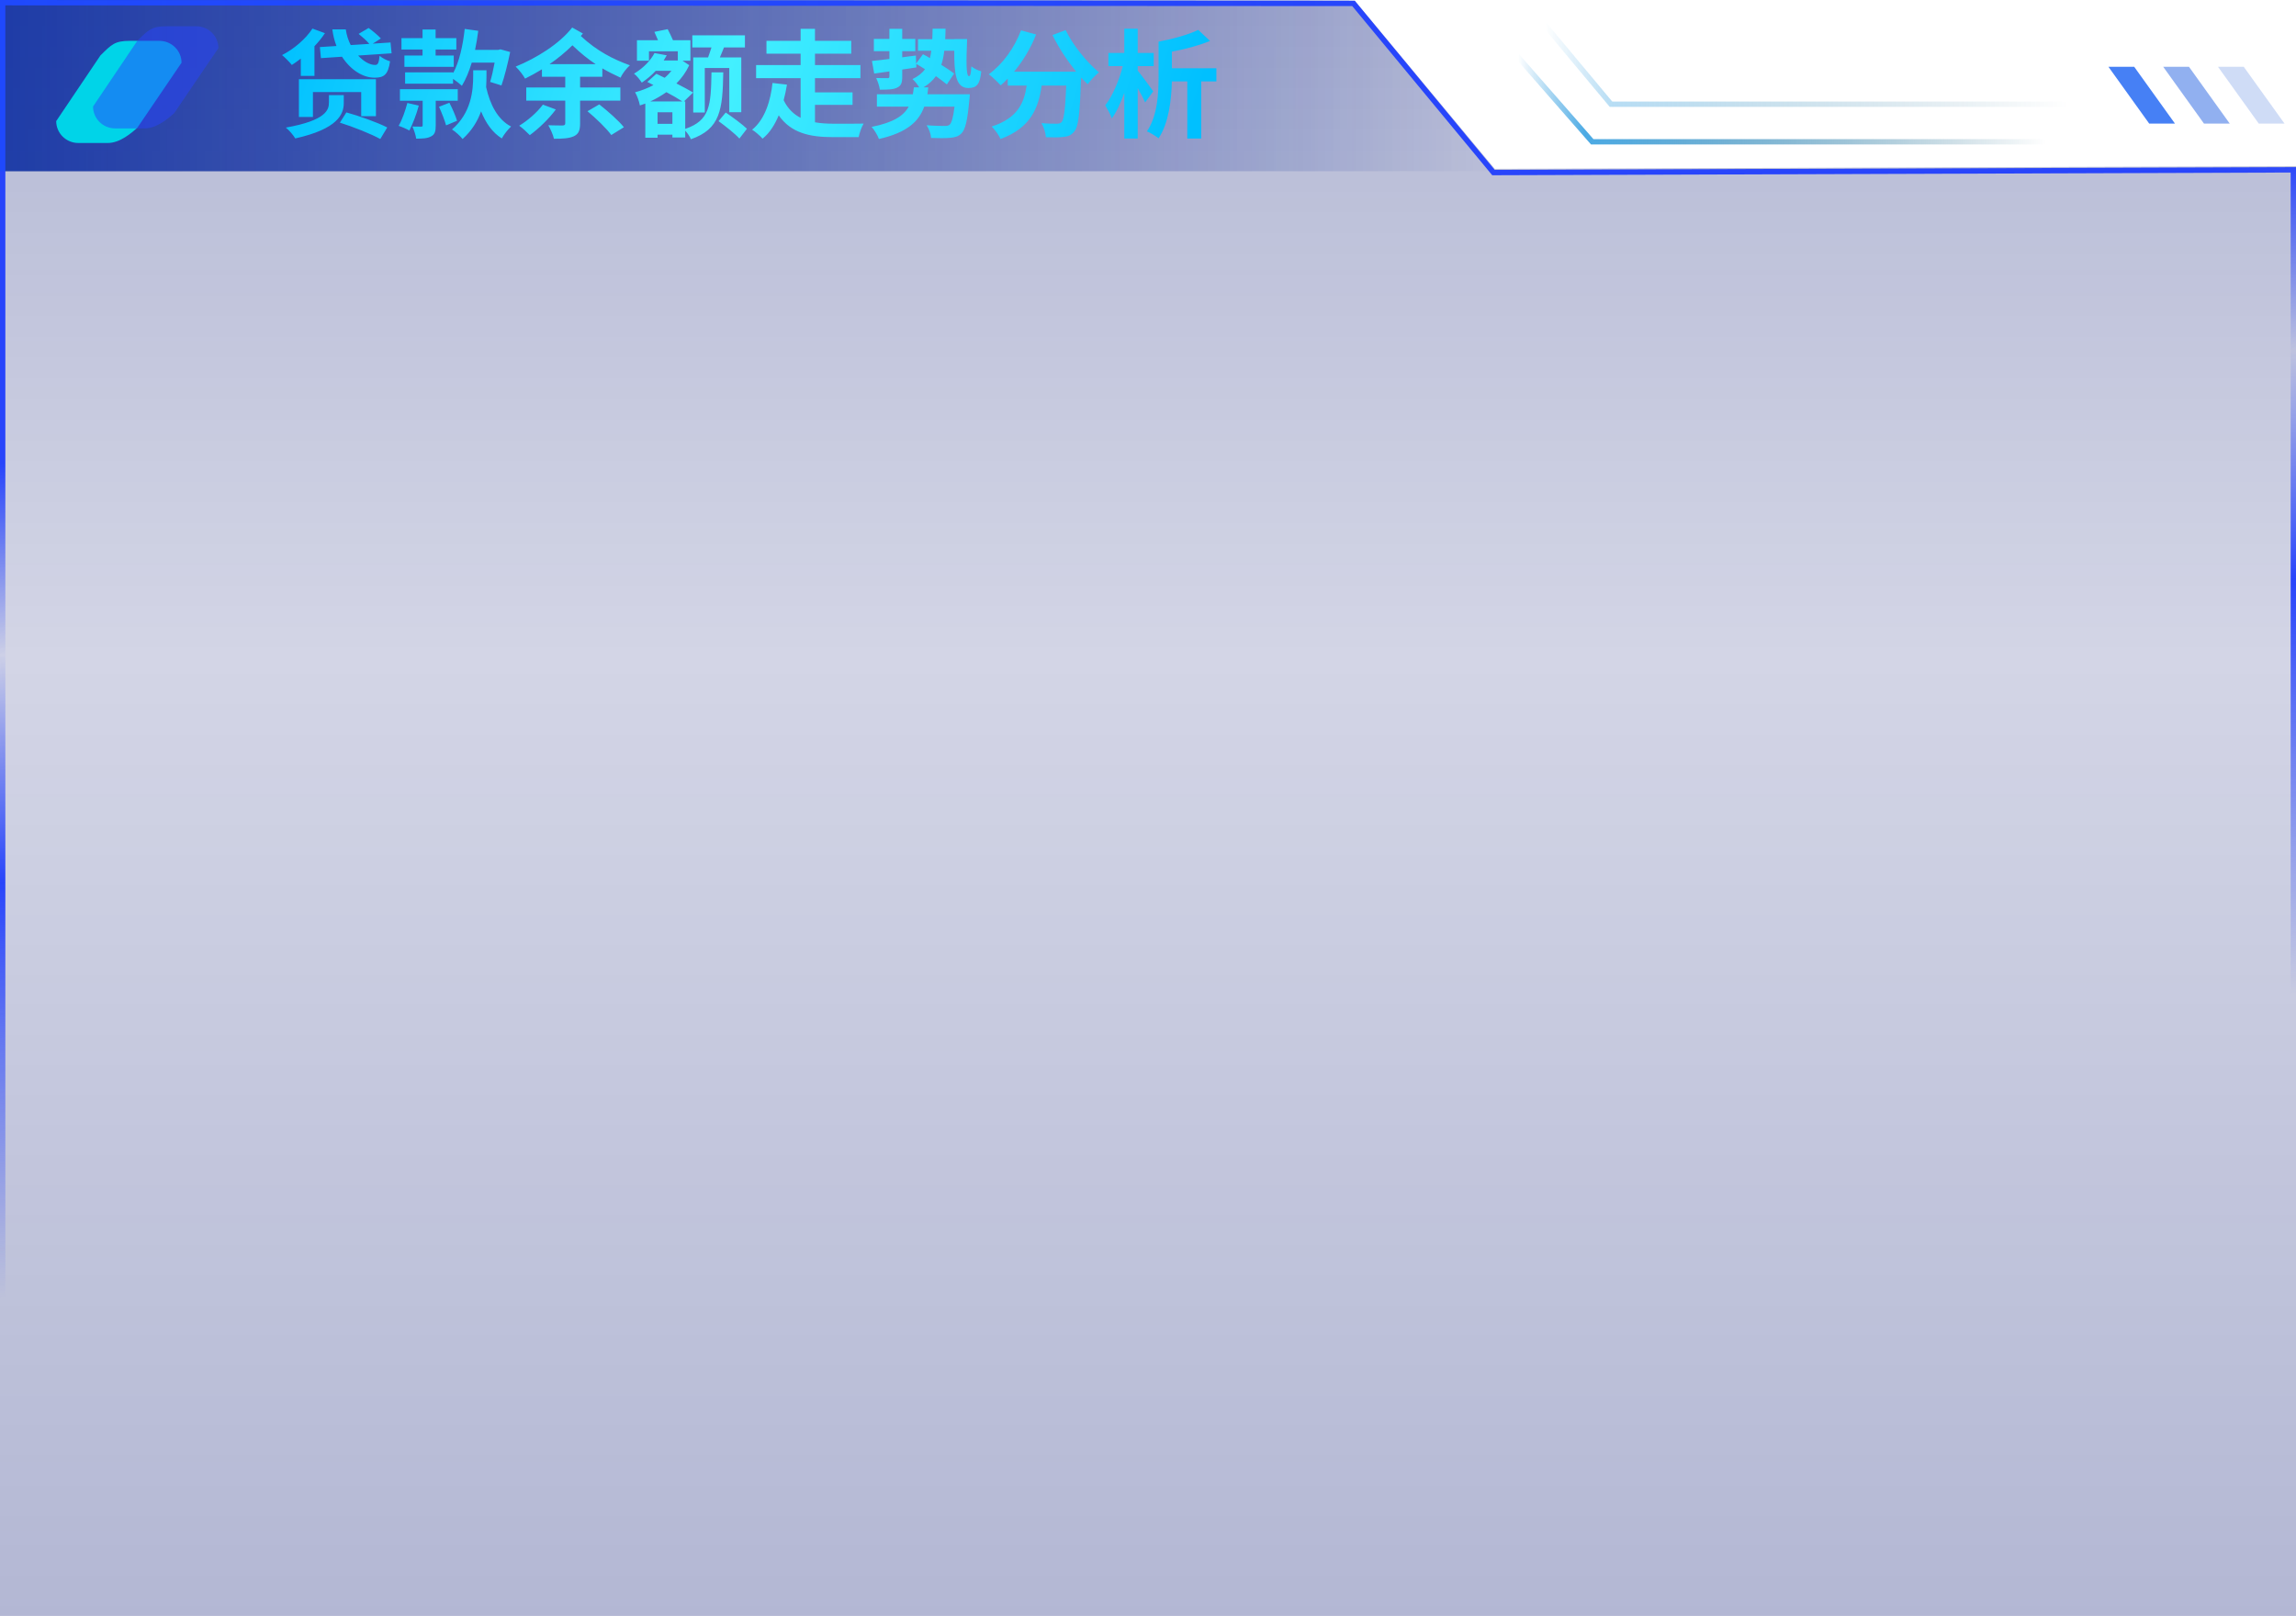 <?xml version="1.0" encoding="UTF-8"?>
<svg width="429px" height="302px" viewBox="0 0 429 302" version="1.1" xmlns="http://www.w3.org/2000/svg" xmlns:xlink="http://www.w3.org/1999/xlink">
    <title>dk_kuang_zhongxia2</title>
    <defs>
        <linearGradient x1="0%" y1="0%" x2="100%" y2="0%" id="linearGradient-1">
            <stop stop-color="#030E6A" stop-opacity="0.8" offset="0%"></stop>
            <stop stop-color="#030E6A" stop-opacity="0" offset="100%"></stop>
        </linearGradient>
        <linearGradient x1="50%" y1="0%" x2="50%" y2="100%" id="linearGradient-2">
            <stop stop-color="#031270" offset="0%"></stop>
            <stop stop-color="#031270" stop-opacity="0.584" offset="40.813%"></stop>
            <stop stop-color="#031270" offset="100%"></stop>
        </linearGradient>
        <linearGradient x1="19.628%" y1="25.221%" x2="28.987%" y2="74.779%" id="linearGradient-3">
            <stop stop-color="#2845FB" offset="0%"></stop>
            <stop stop-color="#2845FB" stop-opacity="0.037" offset="22.885%"></stop>
            <stop stop-color="#2845FB" offset="50.234%"></stop>
            <stop stop-color="#2845FB" stop-opacity="0" offset="100%"></stop>
        </linearGradient>
        <linearGradient x1="100%" y1="72.436%" x2="0%" y2="72.436%" id="linearGradient-4">
            <stop stop-color="#0A54FF" stop-opacity="0" offset="0%"></stop>
            <stop stop-color="#0A54FF" offset="100%"></stop>
        </linearGradient>
        <linearGradient x1="0%" y1="0%" x2="100%" y2="0%" id="linearGradient-5">
            <stop stop-color="#4BAAE4" stop-opacity="0" offset="0%"></stop>
            <stop stop-color="#4BAAE4" offset="12.735%"></stop>
            <stop stop-color="#005174" stop-opacity="0" offset="100%"></stop>
        </linearGradient>
        <linearGradient x1="0%" y1="0%" x2="100%" y2="0%" id="linearGradient-6">
            <stop stop-color="#4BAAE4" stop-opacity="0" offset="0%"></stop>
            <stop stop-color="#4BAAE4" offset="12.735%"></stop>
            <stop stop-color="#005174" stop-opacity="0" offset="100%"></stop>
        </linearGradient>
        <linearGradient x1="0%" y1="5.55111512e-15%" x2="99.939%" y2="3.49%" id="linearGradient-7">
            <stop stop-color="#00C0FF" offset="0%"></stop>
            <stop stop-color="#43F0FF" offset="49%"></stop>
            <stop stop-color="#00C0FF" offset="100%"></stop>
        </linearGradient>
    </defs>
    <g id="页面-1" stroke="none" stroke-width="1" fill="none" fill-rule="evenodd">
        <g id="dk_kuang_zhongxia2">
            <polygon id="路径" fill="url(#linearGradient-1)" points="252 0 0 0 0 32 279 32"></polygon>
            <polygon id="路径" fill="url(#linearGradient-2)" opacity="0.302" points="253.132 0.135 279.29 31.56 429 31.053 429 302 0 302 0 0"></polygon>
            <path d="M0.5,0.5 L252.897,0.636 L279.055,32.252 L428.5,31.743 L428.5,301.503 L0.5,301.503 L0.5,0.5 Z" id="路径" stroke="url(#linearGradient-3)"></path>
            <polygon id="路径" fill="url(#linearGradient-4)" opacity="0.302" points="0 0 252.544 0 279.544 32 0 32"></polygon>
            <path d="M24.275,7.635 L29.784,7.635 C32.067,7.635 33.917,9.466 33.917,11.725 L25.644,23.901 C24.566,24.843 22.419,26.729 20.142,26.724 L14.632,26.724 C12.35,26.724 10.5,24.892 10.5,22.633 L18.765,10.362 C20.853,8.295 21.448,7.635 24.275,7.635 Z" id="路径" fill="#00D4E8"></path>
            <path d="M31.162,4.908 L36.672,4.908 C38.954,4.908 40.804,6.739 40.804,8.998 L32.531,21.174 C31.453,22.116 29.306,24.002 27.03,23.997 L21.52,23.997 C19.238,23.997 17.387,22.165 17.387,19.906 L25.652,7.635 C27.741,5.568 28.335,4.908 31.162,4.908 Z" id="路径" fill="#2845FB" opacity="0.502"></path>
            <polyline id="路径" stroke="url(#linearGradient-5)" points="382.5 26.5 297.5 26.5 283.5 10.5"></polyline>
            <polyline id="路径" stroke="url(#linearGradient-6)" opacity="0.4" points="386.709 19.479 301.01 19.479 288.5 4.5"></polyline>
            <polygon id="路径" fill="#1050D3" opacity="0.2" points="419.237 12.479 414.422 12.479 422.043 23.099 426.858 23.099"></polygon>
            <polygon id="路径" fill="#2563E1" opacity="0.502" points="409.002 12.479 404.187 12.479 411.807 23.099 416.622 23.099"></polygon>
            <polygon id="路径" fill="#4680F5" points="398.767 12.479 393.952 12.479 401.572 23.099 406.387 23.099"></polygon>
            <path d="M227.277,12.756 L227.277,15.221 L224.439,15.221 L224.439,25.892 L221.842,25.892 L221.842,15.221 L218.96,15.221 C218.872,18.565 218.41,22.988 216.474,25.848 C215.989,25.452 214.911,24.792 214.295,24.55 C216.297,21.624 216.474,17.377 216.474,14.275 L216.474,7.784 C219.18,7.278 222.106,6.463 223.889,5.583 L226.089,7.652 C224.021,8.51 221.424,9.192 218.96,9.654 L218.96,12.756 L227.277,12.756 Z M212.579,13.196 C213.393,14.187 215.087,16.497 215.483,17.069 L213.965,19.137 C213.657,18.455 213.129,17.443 212.579,16.475 L212.579,25.892 L210.071,25.892 L210.071,17.355 C209.41,19.225 208.618,20.942 207.738,22.13 C207.496,21.382 206.902,20.347 206.506,19.687 C207.892,17.949 209.124,14.957 209.785,12.36 L207.1,12.36 L207.1,9.896 L210.071,9.896 L210.071,5.363 L212.579,5.363 L212.579,9.896 L215.571,9.896 L215.571,12.36 L212.579,12.36 L212.579,13.196 Z M201.999,14.495 L201.999,14.561 C201.779,21.052 201.515,23.648 200.744,24.55 C200.194,25.254 199.6,25.496 198.764,25.584 C197.972,25.694 196.74,25.694 195.42,25.65 C195.376,24.858 195.046,23.758 194.584,23.01 C195.772,23.12 196.938,23.12 197.466,23.12 C197.862,23.12 198.104,23.054 198.346,22.834 C198.808,22.328 199.028,20.457 199.226,15.991 L194.628,15.991 C194.055,20.149 192.603,23.89 186.948,25.98 C186.64,25.276 185.892,24.22 185.298,23.648 C190.205,22.064 191.371,19.159 191.833,15.991 L188.291,15.991 L188.291,14.693 C187.873,15.155 187.432,15.573 186.97,15.947 C186.486,15.397 185.386,14.341 184.748,13.879 C187.322,12.03 189.545,8.95 190.777,5.671 L193.593,6.441 C192.603,8.994 191.129,11.414 189.479,13.394 L201.074,13.394 C199.424,11.348 197.796,8.906 196.652,6.551 L199.116,5.627 C200.436,8.4 203.077,11.656 205.343,13.526 C204.683,14.033 203.715,15.045 203.231,15.749 C202.835,15.353 202.417,14.935 201.999,14.495 Z M180.945,16.453 C178.546,16.453 178.282,13.703 178.304,9.478 L176.434,9.478 C176.324,10.446 176.148,11.326 175.884,12.118 C176.83,12.712 177.688,13.284 178.282,13.747 L176.918,15.771 C176.412,15.353 175.664,14.803 174.872,14.231 C174.3,15.045 173.53,15.727 172.562,16.321 L173.442,16.321 C173.398,16.761 173.332,17.201 173.288,17.619 L181.209,17.619 C181.209,17.619 181.187,18.323 181.121,18.653 C180.769,22.482 180.373,24.22 179.647,24.924 C179.052,25.518 178.392,25.694 177.468,25.76 C176.698,25.848 175.378,25.826 173.97,25.782 C173.926,25.034 173.574,24.066 173.134,23.406 C174.476,23.516 175.862,23.538 176.456,23.538 C176.896,23.538 177.182,23.516 177.424,23.318 C177.798,22.988 178.106,21.976 178.348,19.929 L172.694,19.929 C171.681,22.702 169.525,24.77 164.222,25.98 C163.98,25.276 163.364,24.264 162.858,23.714 C166.973,22.9 168.843,21.624 169.789,19.929 L163.848,19.929 L163.848,17.619 L170.559,17.619 C170.647,17.201 170.691,16.761 170.757,16.321 L171.747,16.321 C171.417,15.771 170.911,15.133 170.493,14.781 C171.527,14.275 172.297,13.681 172.826,12.932 C172.253,12.558 171.681,12.228 171.197,11.942 L171.219,12.602 C170.339,12.734 169.459,12.866 168.579,12.998 L168.579,14.319 C168.579,15.463 168.381,16.035 167.611,16.387 C166.885,16.739 165.851,16.761 164.398,16.761 C164.31,16.101 164.002,15.199 163.716,14.583 C164.596,14.605 165.521,14.605 165.807,14.605 C166.093,14.605 166.181,14.517 166.181,14.275 L166.181,13.35 L163.342,13.747 L162.924,11.392 C163.848,11.304 164.97,11.172 166.181,11.018 L166.181,9.566 L163.276,9.566 L163.276,7.278 L166.181,7.278 L166.181,5.385 L168.579,5.385 L168.579,7.278 L171.021,7.278 L171.021,9.566 L168.579,9.566 L168.579,10.71 C169.437,10.6 170.273,10.468 171.131,10.38 L171.175,11.876 L172.452,10.138 C172.87,10.336 173.31,10.578 173.75,10.864 C173.86,10.424 173.948,9.984 174.014,9.478 L171.527,9.478 L171.527,7.322 L174.19,7.322 C174.234,6.706 174.234,6.067 174.256,5.363 L176.676,5.363 C176.654,6.045 176.654,6.684 176.61,7.322 L178.326,7.322 L178.326,7.3 L180.703,7.3 C180.527,11.612 180.505,14.231 181.055,14.231 C181.319,14.231 181.429,13.659 181.495,12.404 C181.979,12.822 182.771,13.174 183.343,13.328 C183.123,15.771 182.463,16.453 180.945,16.453 Z M155.798,23.12 C156.788,23.142 160.089,23.12 161.365,23.098 C160.991,23.692 160.573,24.88 160.441,25.628 L155.644,25.628 C151.266,25.628 147.811,24.858 145.501,21.558 C144.775,23.296 143.829,24.836 142.486,25.914 C142.046,25.408 141.122,24.594 140.528,24.242 C142.992,22.284 144.027,18.587 144.335,15.507 L147.041,15.815 C146.887,16.761 146.689,17.751 146.425,18.719 C147.195,20.325 148.295,21.36 149.593,22.02 L149.593,14.605 L141.276,14.605 L141.276,12.162 L149.593,12.162 L149.593,10.028 L143.212,10.028 L143.212,7.63 L149.593,7.63 L149.593,5.385 L152.278,5.385 L152.278,7.63 L159.055,7.63 L159.055,10.028 L152.278,10.028 L152.278,12.162 L160.771,12.162 L160.771,14.605 L152.278,14.605 L152.278,17.267 L159.297,17.267 L159.297,19.599 L152.278,19.599 L152.278,22.856 C153.378,23.054 154.566,23.12 155.798,23.12 Z M134.26,22.636 L135.603,21.03 C136.901,21.91 138.705,23.23 139.563,24.066 L138.155,25.892 C137.341,24.99 135.581,23.604 134.26,22.636 Z M134.502,10.732 L138.507,10.732 L138.507,20.964 L136.263,20.964 L136.263,12.712 L131.686,12.712 L131.686,21.03 L129.53,21.03 L129.53,10.732 L132.302,10.732 C132.5,10.16 132.742,9.5 132.94,8.862 L129.354,8.862 L129.354,6.595 L139.189,6.595 L139.189,8.862 L135.272,8.862 C135.008,9.522 134.766,10.16 134.502,10.732 Z M128.782,12.184 C128.187,13.46 127.373,14.605 126.383,15.595 C127.571,16.211 128.716,16.805 129.508,17.289 L127.791,18.961 L128.033,18.961 L128.033,24.088 C132.676,22.504 132.83,19.687 132.94,13.526 L135.14,13.526 C135.03,20.523 134.59,24.11 129.09,26.024 C128.914,25.54 128.452,24.88 128.033,24.418 L128.033,25.694 L125.635,25.694 L125.635,25.166 L122.863,25.166 L122.863,25.738 L120.574,25.738 L120.574,19.357 C120.244,19.489 119.892,19.599 119.562,19.709 C119.452,19.005 118.99,17.751 118.66,17.245 C119.848,16.937 121.036,16.475 122.093,15.903 L120.948,15.309 L122.643,13.791 C123.127,14.011 123.655,14.275 124.183,14.539 C124.667,14.143 125.085,13.703 125.459,13.24 L122.511,13.24 C121.785,14.033 120.926,14.759 119.914,15.441 C119.584,14.913 118.924,14.099 118.462,13.769 C120.31,12.668 121.609,11.216 122.291,9.918 L124.579,10.336 C124.403,10.666 124.205,10.996 124.007,11.304 L126.647,11.304 L126.647,9.588 L121.256,9.588 L121.256,11.348 L119.012,11.348 L119.012,7.52 L122.951,7.52 C122.731,6.992 122.489,6.419 122.269,5.957 L124.755,5.451 C125.085,6.067 125.459,6.86 125.745,7.52 L129.002,7.52 L129.002,11.348 L127.527,11.348 L128.782,12.184 Z M122.863,23.142 L125.635,23.142 L125.635,20.986 L122.863,20.986 L122.863,23.142 Z M124.513,17.223 C123.567,17.883 122.555,18.477 121.499,18.961 L127.505,18.961 C126.779,18.477 125.679,17.839 124.513,17.223 Z M115.957,14.517 C114.791,13.989 113.691,13.438 112.546,12.778 L112.546,14.341 L108.388,14.341 L108.388,16.343 L115.913,16.343 L115.913,18.807 L108.388,18.807 L108.388,23.076 C108.388,24.396 108.102,25.056 107.2,25.474 C106.319,25.87 105.109,25.936 103.503,25.936 C103.349,25.188 102.843,24.088 102.447,23.406 C103.525,23.45 104.779,23.45 105.131,23.45 C105.483,23.428 105.615,23.34 105.615,23.032 L105.615,18.807 L98.332,18.807 L98.332,16.343 L105.615,16.343 L105.615,14.341 L101.259,14.341 L101.259,12.954 C100.203,13.592 99.146,14.187 98.112,14.693 C97.716,13.989 97.012,13.086 96.352,12.448 C100.181,10.886 104.493,8.246 106.914,5.143 L108.916,6.265 C108.784,6.419 108.652,6.573 108.52,6.728 C111.534,9.544 114.593,11.084 117.695,12.206 C117.057,12.778 116.309,13.703 115.957,14.517 Z M106.958,8.466 C105.659,9.742 104.229,10.93 102.689,11.986 L111.292,11.986 C109.862,11.04 108.454,9.918 106.958,8.466 Z M89.886,20.81 C89.248,22.614 88.17,24.418 86.432,25.98 C85.992,25.408 85.09,24.594 84.452,24.198 C88.082,21.074 88.412,16.893 88.412,14.165 L88.412,13.13 L90.898,13.13 L90.898,14.231 C90.898,14.847 90.876,15.529 90.832,16.277 C91.559,19.555 93.011,22.372 95.497,23.648 C94.925,24.154 94.133,25.166 93.759,25.87 C91.999,24.77 90.766,22.988 89.886,20.81 Z M91.581,15.309 C91.867,14.385 92.175,13.042 92.417,11.7 L88.148,11.7 C87.642,13.372 87.026,14.847 86.3,16.035 C85.948,15.705 85.244,15.133 84.65,14.737 L84.65,15.639 L75.694,15.639 L75.694,13.526 L84.65,13.526 L84.672,13.659 C85.816,11.546 86.498,8.488 86.828,5.407 L89.358,5.759 C89.204,6.97 89.006,8.18 88.764,9.324 L93.121,9.324 L93.495,9.214 L95.321,9.72 C94.881,11.876 94.265,14.363 93.693,15.969 L91.581,15.309 Z M81.393,10.38 L84.782,10.38 L84.782,12.492 L75.562,12.492 L75.562,10.38 L78.951,10.38 L78.951,9.258 L75.012,9.258 L75.012,7.124 L78.951,7.124 L78.951,5.517 L81.393,5.517 L81.393,7.124 L85.266,7.124 L85.266,9.258 L81.393,9.258 L81.393,10.38 Z M85.53,18.829 L81.415,18.829 L81.415,23.45 C81.415,24.528 81.261,25.144 80.535,25.496 C79.853,25.87 78.951,25.914 77.763,25.914 C77.675,25.21 77.344,24.286 77.058,23.648 C77.741,23.67 78.445,23.67 78.687,23.67 C78.907,23.67 78.973,23.604 78.973,23.406 L78.973,18.829 L74.726,18.829 L74.726,16.673 L85.53,16.673 L85.53,18.829 Z M78.247,19.731 C77.829,21.338 77.102,23.208 76.486,24.396 C76.002,24.11 75.034,23.692 74.484,23.516 C75.144,22.394 75.716,20.722 76.112,19.247 L78.247,19.731 Z M70.087,12.14 C70.637,12.14 70.791,11.722 70.923,10.424 C71.429,10.864 72.243,11.282 72.881,11.458 C72.507,14.011 71.715,14.517 69.977,14.517 C67.754,14.517 65.466,13.02 63.904,10.6 L59.965,10.864 L59.767,8.796 L62.87,8.598 C62.496,7.63 62.231,6.595 62.099,5.495 L64.608,5.495 C64.762,6.551 65.07,7.542 65.532,8.422 L69.008,8.202 C68.524,7.608 67.688,6.882 67.006,6.331 L68.876,5.231 C69.647,5.781 70.659,6.639 71.165,7.19 L69.647,8.158 L72.969,7.938 L73.167,9.962 L66.918,10.38 C67.93,11.48 69.096,12.14 70.087,12.14 Z M58.755,14.187 L56.203,14.187 L56.203,10.952 C55.631,11.392 55.08,11.788 54.53,12.14 C54.134,11.634 53.232,10.732 52.704,10.292 C54.904,9.17 57.105,7.3 58.381,5.341 L60.713,6.199 C60.163,7.036 59.503,7.85 58.755,8.642 L58.755,14.187 Z M61.461,17.773 L64.234,17.773 L64.234,19.247 C64.234,21.316 63.156,24.088 55.168,25.87 C54.838,25.298 54.046,24.352 53.408,23.846 C60.977,22.504 61.461,20.501 61.461,19.159 L61.461,17.773 Z M55.851,21.866 L55.851,14.803 L70.241,14.803 L70.241,21.712 L67.49,21.712 L67.49,17.201 L58.469,17.201 L58.469,21.866 L55.851,21.866 Z M72.353,23.824 L71.055,25.98 C69.383,25.056 65.994,23.692 63.508,22.922 L64.718,21.008 C67.116,21.668 70.593,22.9 72.353,23.824 Z M85.398,22.57 L83.351,23.428 C83.109,22.548 82.537,21.074 82.031,19.951 L83.967,19.203 C84.518,20.259 85.134,21.668 85.398,22.57 Z M103.855,20.457 C102.579,22.196 100.599,24.088 98.992,25.254 C98.53,24.77 97.584,23.89 97.012,23.494 C98.618,22.526 100.357,21.008 101.435,19.555 L103.855,20.457 Z M116.573,23.78 L114.219,25.232 C113.339,24.022 111.38,22.13 109.774,20.788 L111.974,19.511 C113.537,20.744 115.605,22.548 116.573,23.78 Z" id="形状" fill="url(#linearGradient-7)" fill-rule="nonzero"></path>
        </g>
    </g>
</svg>